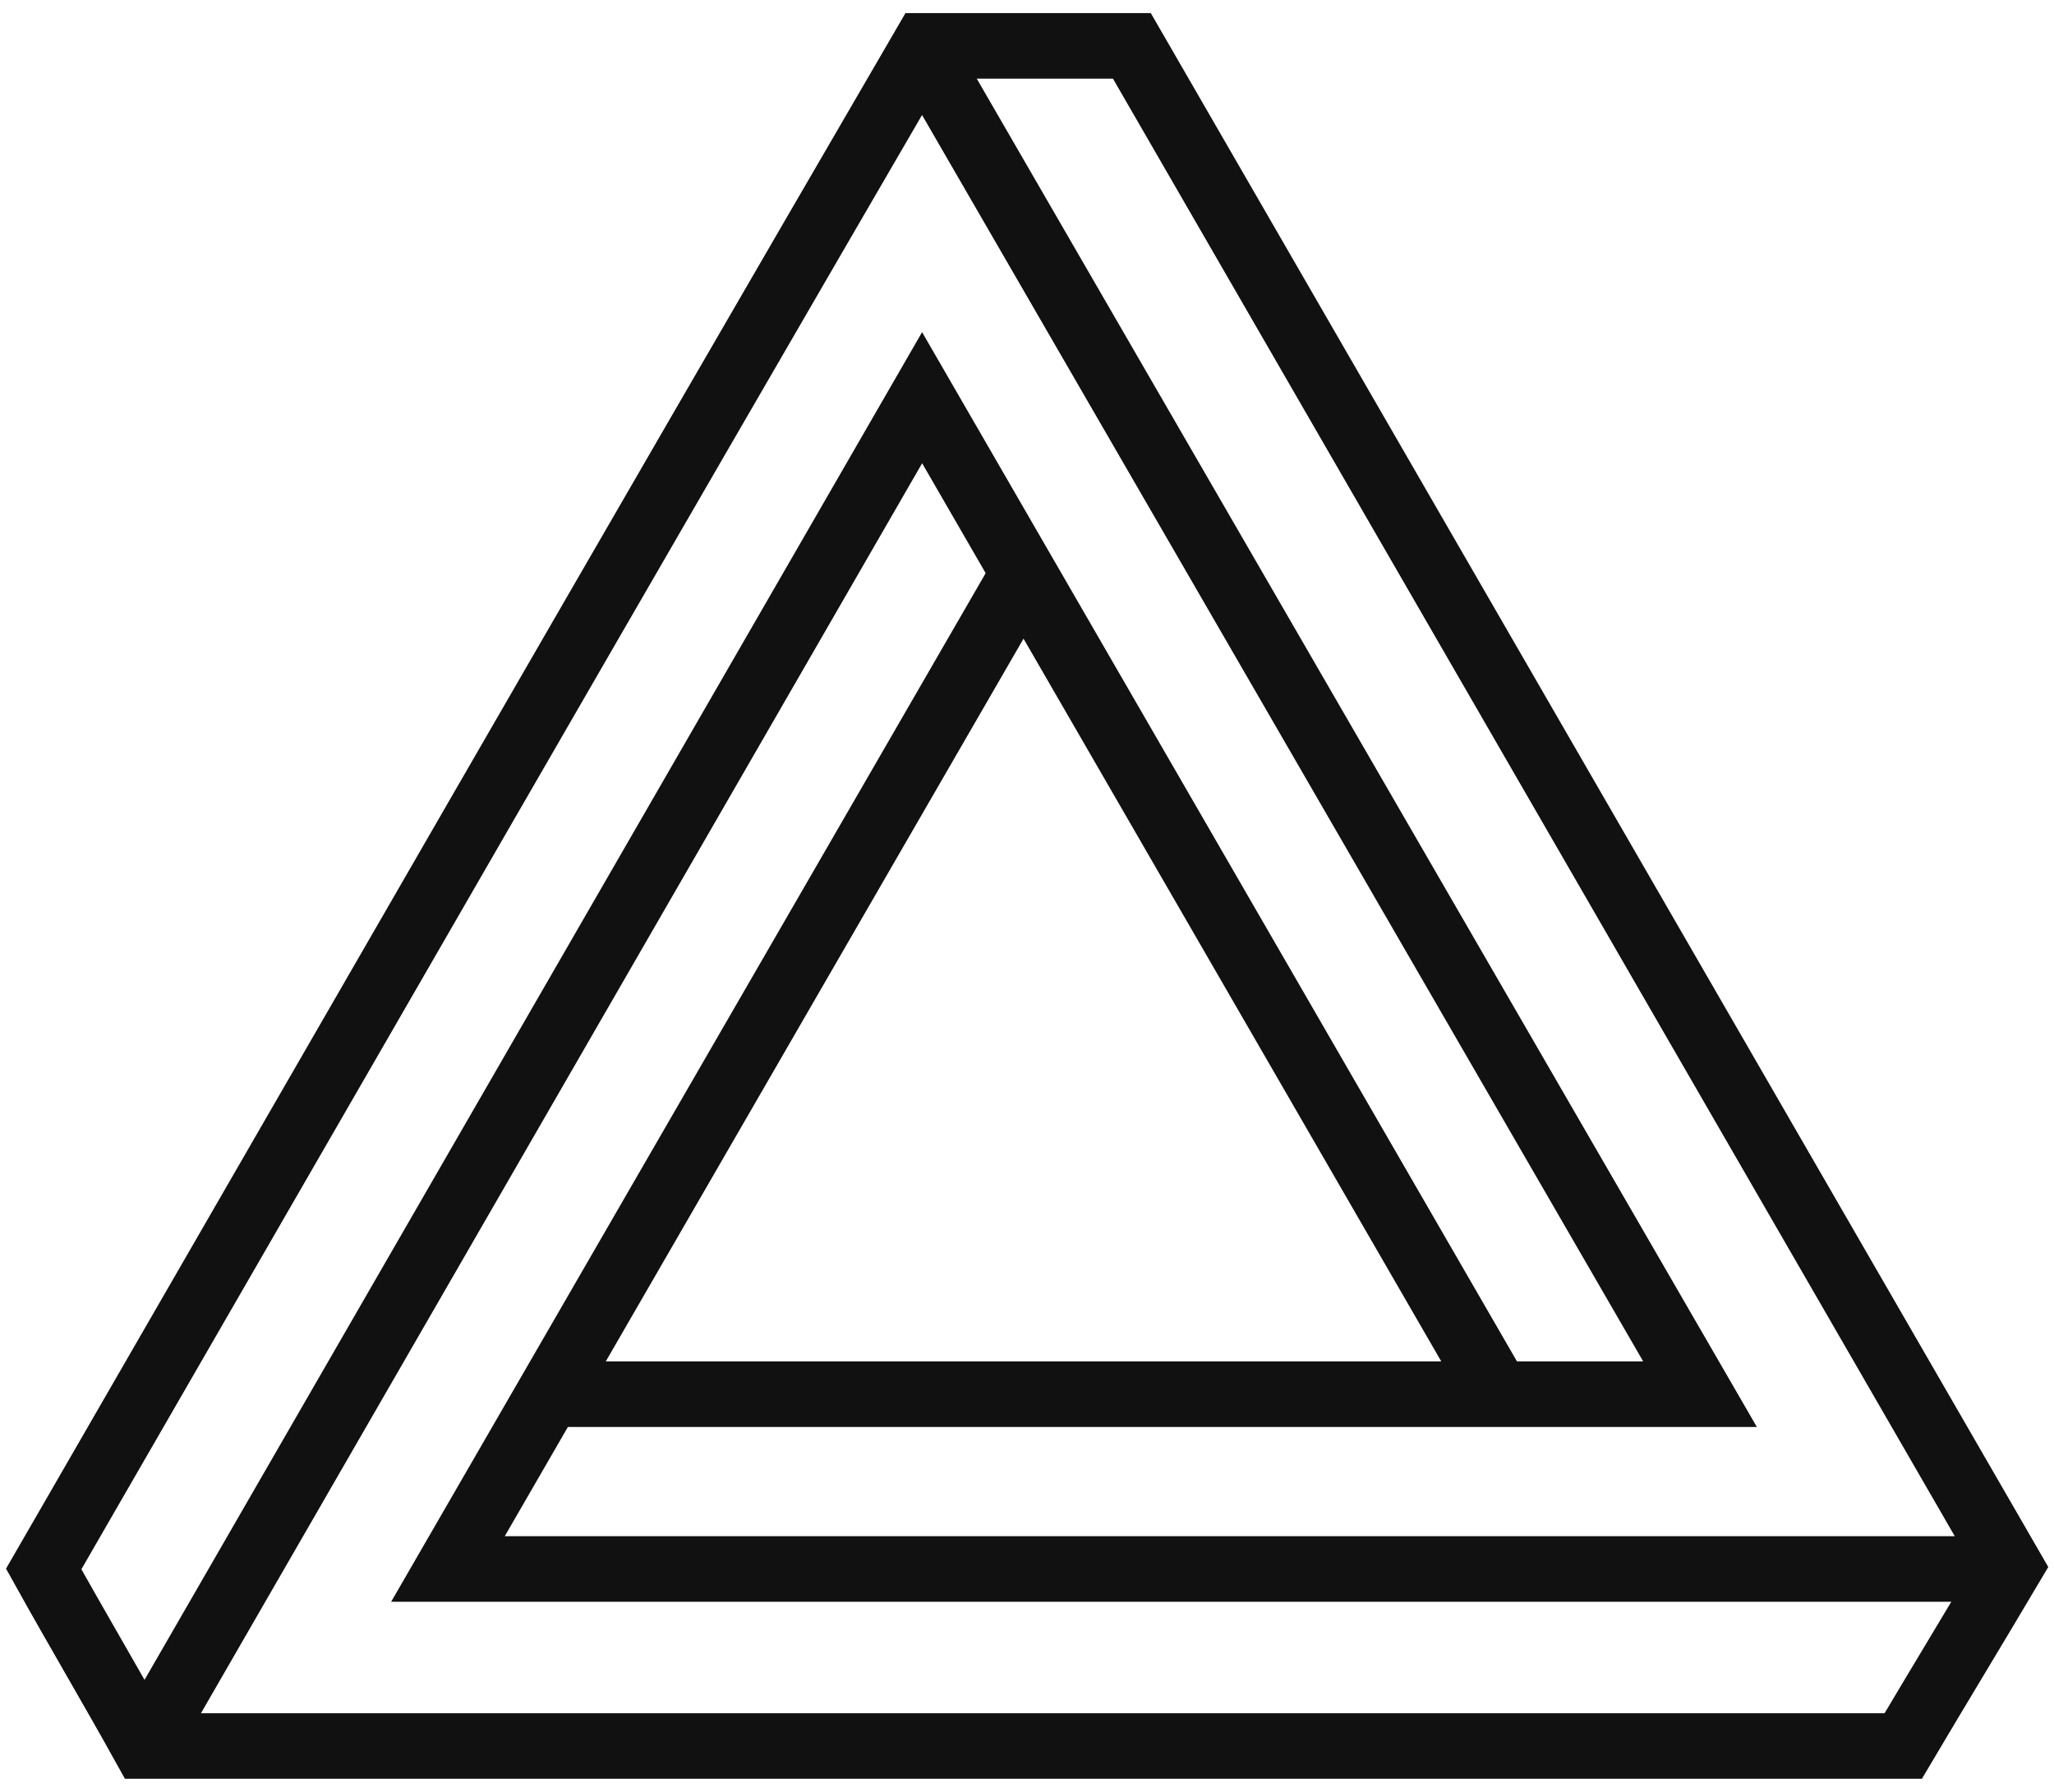 <svg width="94" height="82" viewBox="0 0 94 82" fill="none" xmlns="http://www.w3.org/2000/svg">
<path d="M51.8 2.1C65.2 25.3 78.6 48.5 92 71.7C90.4 74.4 88.7 77.2 87.1 79.9C60.3 79.9 33.4 79.9 6.6 79.9C5.1 77.2 3.5 74.5 2 71.8C15.4 48.6 28.8 25.3 42.3 2.1C45.4 2.1 48.6 2.1 51.8 2.1Z" stroke="#111111" stroke-width="3" stroke-miterlimit="10"/>
<path d="M25.2 63.8H77.8L42.1 2.1" stroke="#111111" stroke-width="3" stroke-miterlimit="10"/>
<path d="M68.5 63.7L42.2 18.2L6.6 79.9" stroke="#111111" stroke-width="3" stroke-miterlimit="10"/>
<path d="M46.8 26.3L20.5 71.8H91.8" stroke="#111111" stroke-width="3" stroke-miterlimit="10"/>
</svg>
